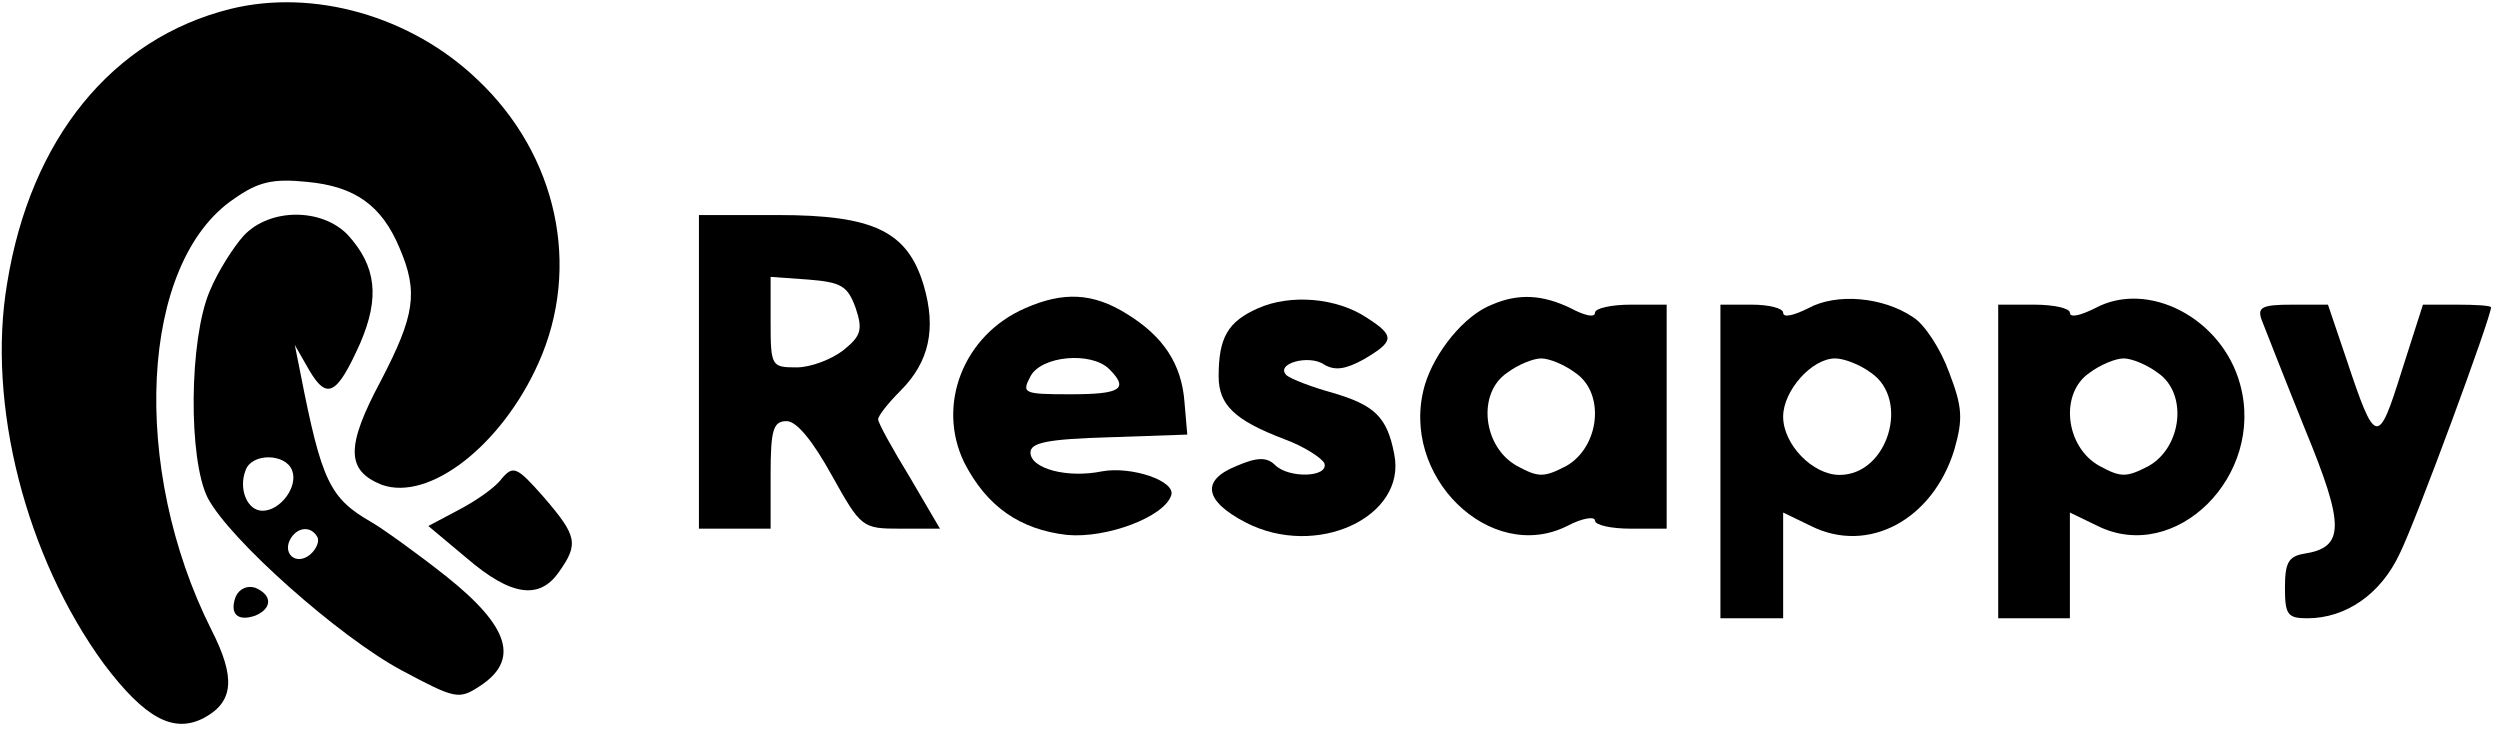 <?xml version="1.0" standalone="no"?>
<!DOCTYPE svg PUBLIC "-//W3C//DTD SVG 20010904//EN"
 "http://www.w3.org/TR/2001/REC-SVG-20010904/DTD/svg10.dtd">
<svg version="1.0" xmlns="http://www.w3.org/2000/svg"
 width="279pt" height="82pt" viewBox="0 0 279 82"
 preserveAspectRatio="xMidYMid meet">

<g transform="translate(0,82) scale(0.1,-0.1)"
fill="#000000" stroke="none">
<path d="M257 810 c-132 -33 -223 -145 -249 -306 -23 -135 21 -306 108 -425
46 -61 78 -78 112 -60 33 18 35 45 8 98 -91 181 -80 410 25 481 27 19 43 23
82 19 53 -5 83 -26 103 -74 21 -49 17 -75 -21 -148 -39 -73 -39 -100 1 -116
53 -19 134 44 175 136 48 107 21 232 -68 316 -74 71 -183 102 -276 79z"/>
<path d="M272 557 c-11 -12 -29 -40 -38 -62 -23 -54 -24 -188 -2 -231 25 -47
147 -155 216 -192 60 -32 64 -33 87 -18 45 29 34 66 -36 122 -34 27 -72 54
-84 61 -47 27 -56 45 -80 168 l-6 30 16 -28 c20 -34 31 -28 57 30 22 51 18 86
-14 121 -29 30 -87 30 -116 -1z m54 -262 c7 -18 -13 -45 -33 -45 -17 0 -27 24
-19 45 7 20 45 19 52 0z m28 -74 c3 -5 -1 -14 -8 -20 -16 -13 -32 2 -21 19 8
12 22 13 29 1z"/>
<path d="M780 405 l0 -175 40 0 40 0 0 60 c0 51 3 60 18 60 11 0 29 -22 50
-60 33 -59 34 -60 77 -60 l44 0 -34 58 c-19 31 -35 60 -35 64 0 4 11 18 25 32
32 32 40 69 26 117 -18 61 -56 79 -163 79 l-88 0 0 -175z m175 71 c8 -24 6
-31 -14 -47 -13 -10 -36 -19 -52 -19 -28 0 -29 1 -29 51 l0 50 42 -3 c37 -3
44 -7 53 -32z"/>
<path d="M1144 476 c-69 -30 -99 -108 -68 -172 25 -49 62 -75 115 -81 44 -4
108 20 116 44 6 16 -44 33 -77 27 -39 -8 -80 3 -80 21 0 11 19 15 88 17 l87 3
-3 35 c-3 44 -24 75 -65 100 -37 23 -70 25 -113 6z m94 -68 c22 -22 13 -28
-43 -28 -53 0 -55 1 -45 20 12 23 68 28 88 8z"/>
<path d="M1404 476 c-34 -15 -44 -33 -44 -76 0 -32 18 -49 73 -70 22 -8 42
-21 45 -27 5 -16 -40 -17 -55 -2 -9 9 -20 9 -43 -1 -40 -16 -36 -39 10 -63 79
-41 180 6 166 76 -8 42 -22 55 -70 69 -22 6 -45 15 -50 19 -14 13 25 24 42 12
12 -7 24 -5 44 6 34 20 35 26 4 46 -34 23 -86 27 -122 11z"/>
<path d="M1665 480 c-31 -12 -64 -53 -75 -90 -29 -101 73 -200 159 -157 17 9
31 11 31 6 0 -5 18 -9 40 -9 l40 0 0 125 0 125 -40 0 c-22 0 -40 -4 -40 -9 0
-6 -12 -3 -27 5 -31 15 -58 17 -88 4z m93 -76 c34 -23 27 -83 -10 -104 -25
-13 -31 -13 -55 0 -38 21 -45 81 -11 104 12 9 29 16 38 16 9 0 26 -7 38 -16z"/>
<path d="M2018 476 c-16 -8 -28 -11 -28 -5 0 5 -16 9 -35 9 l-35 0 0 -175 0
-175 35 0 35 0 0 59 0 59 31 -15 c64 -32 136 7 160 85 10 35 9 48 -6 87 -9 25
-27 53 -40 61 -34 23 -86 27 -117 10z m70 -72 c44 -30 19 -114 -35 -114 -30 0
-63 34 -63 65 0 29 32 65 58 65 10 0 28 -7 40 -16z"/>
<path d="M2338 476 c-16 -8 -28 -11 -28 -5 0 5 -18 9 -40 9 l-40 0 0 -175 0
-175 40 0 40 0 0 59 0 59 31 -15 c87 -43 187 56 159 158 -20 74 -103 117 -162
85z m70 -72 c34 -23 27 -83 -10 -104 -25 -13 -31 -13 -55 0 -38 21 -45 81 -11
104 12 9 29 16 38 16 9 0 26 -7 38 -16z"/>
<path d="M2524 463 c4 -10 25 -64 48 -121 45 -109 45 -133 -1 -140 -17 -3 -21
-10 -21 -38 0 -30 3 -34 25 -34 43 0 82 27 103 72 18 36 102 264 102 275 0 2
-17 3 -38 3 l-38 0 -24 -75 c-26 -83 -29 -83 -61 13 l-21 62 -40 0 c-34 0 -39
-3 -34 -17z"/>
<path d="M560 286 c-7 -10 -29 -25 -48 -35 l-34 -18 43 -36 c49 -42 81 -47
103 -15 22 31 20 40 -17 83 -30 34 -34 36 -47 21z"/>
<path d="M263 154 c-7 -19 2 -28 22 -21 19 8 19 23 0 31 -9 3 -18 -1 -22 -10z"/>
</g>
</svg>
